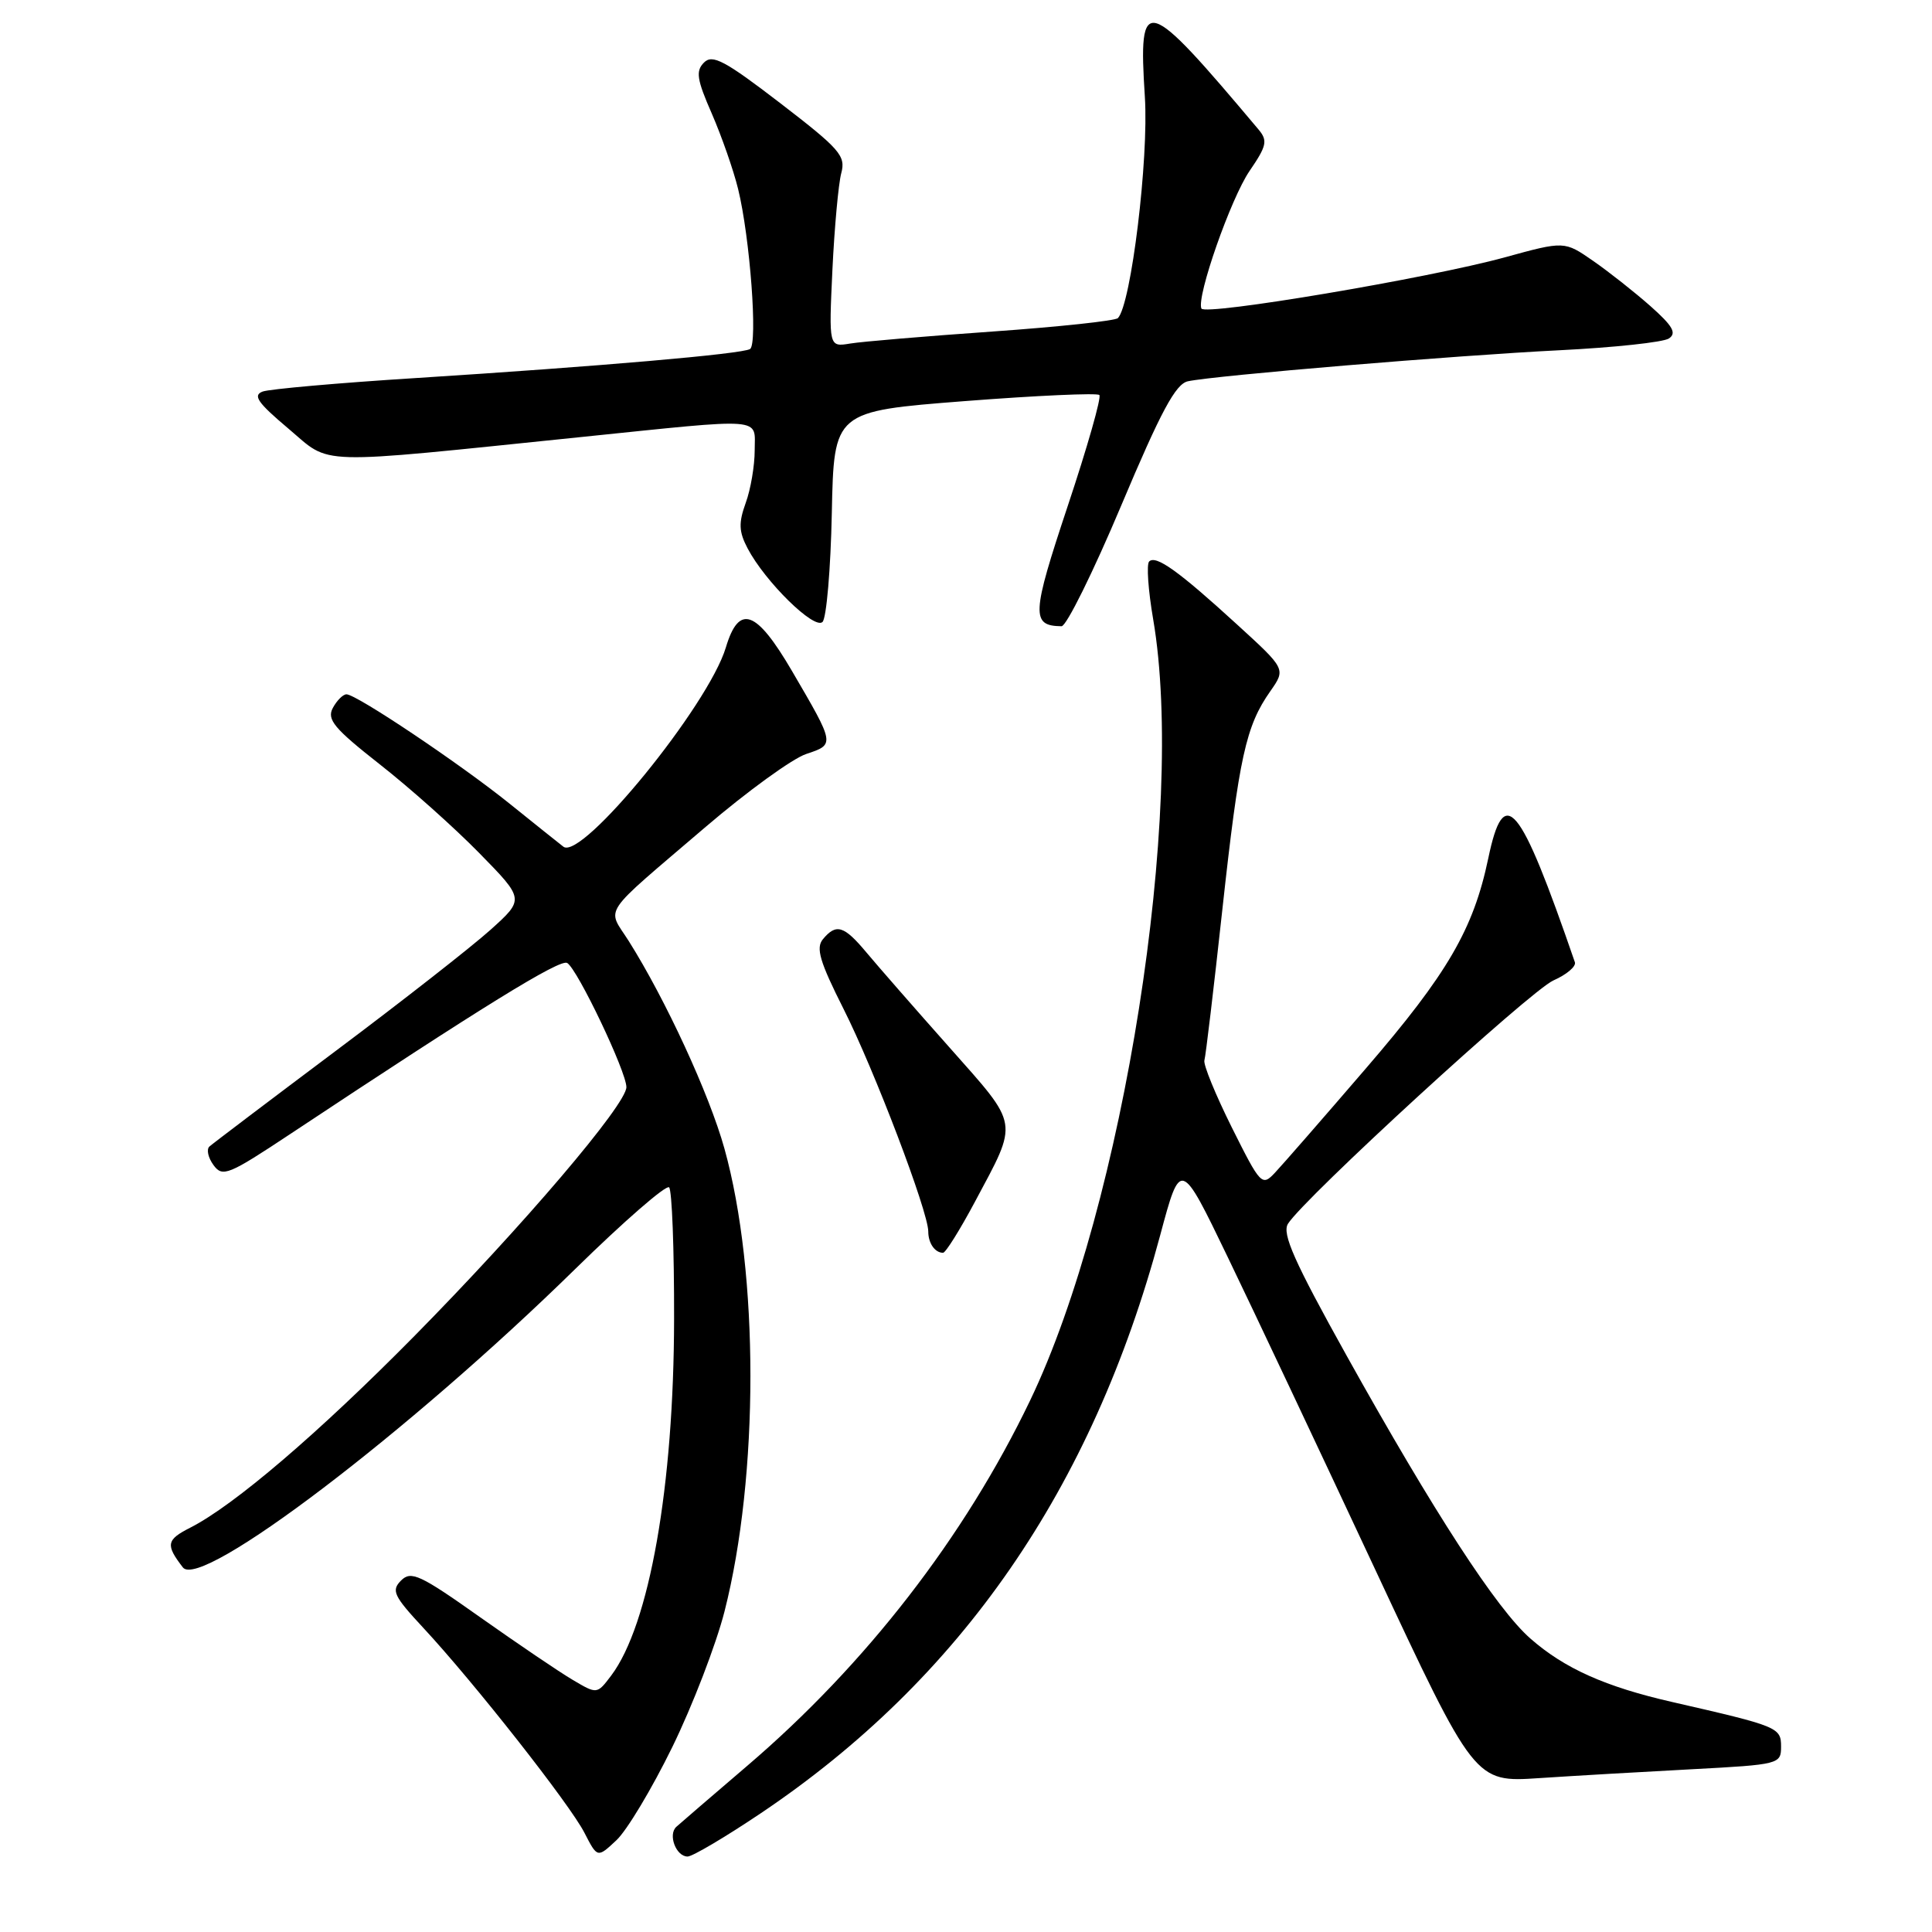 <?xml version="1.0" encoding="UTF-8" standalone="no"?>
<!DOCTYPE svg PUBLIC "-//W3C//DTD SVG 1.1//EN" "http://www.w3.org/Graphics/SVG/1.1/DTD/svg11.dtd" >
<svg xmlns="http://www.w3.org/2000/svg" xmlns:xlink="http://www.w3.org/1999/xlink" version="1.1" viewBox="0 0 256 256">
 <g >
 <path fill="currentColor"
d=" M 89.08 231.50 C 91.77 226.00 94.88 217.91 96.00 213.53 C 100.58 195.56 100.58 168.67 95.99 152.19 C 93.99 145.00 88.20 132.45 83.31 124.69 C 80.41 120.11 79.38 121.65 93.50 109.57 C 99.00 104.87 104.99 100.52 106.82 99.91 C 110.65 98.63 110.66 98.70 104.96 88.94 C 100.21 80.81 97.92 79.98 96.18 85.79 C 93.87 93.49 77.09 114.08 74.65 112.19 C 74.02 111.70 70.80 109.13 67.50 106.47 C 60.91 101.17 47.23 92.00 45.91 92.00 C 45.45 92.00 44.63 92.82 44.10 93.81 C 43.28 95.34 44.27 96.52 50.31 101.27 C 54.27 104.37 60.20 109.66 63.50 113.03 C 69.50 119.15 69.50 119.15 65.00 123.20 C 62.52 125.43 53.30 132.65 44.50 139.24 C 35.70 145.84 28.16 151.55 27.75 151.92 C 27.33 152.30 27.58 153.41 28.29 154.38 C 29.49 156.02 30.25 155.71 38.54 150.21 C 63.90 133.39 74.22 127.02 75.16 127.60 C 76.54 128.45 83.00 142.01 83.00 144.05 C 83.00 146.36 69.28 162.46 54.89 177.05 C 42.19 189.92 31.03 199.46 25.22 202.42 C 22.04 204.03 21.92 204.69 24.23 207.69 C 26.58 210.74 54.18 189.75 76.23 168.14 C 82.69 161.81 88.28 156.95 88.66 157.33 C 89.04 157.70 89.34 165.55 89.32 174.76 C 89.29 196.93 86.05 215.31 80.98 222.03 C 79.11 224.50 79.11 224.50 75.90 222.60 C 74.13 221.56 68.63 217.83 63.66 214.32 C 55.66 208.65 54.47 208.10 53.15 209.42 C 51.82 210.75 52.15 211.46 56.10 215.71 C 62.86 222.99 75.51 239.08 77.44 242.85 C 79.16 246.20 79.16 246.20 81.67 243.85 C 83.06 242.56 86.39 237.00 89.08 231.50 Z  M 100.83 240.25 C 127.33 222.44 144.72 197.27 153.73 163.68 C 156.43 153.61 156.43 153.61 162.67 166.55 C 166.11 173.67 174.87 192.25 182.16 207.84 C 195.41 236.18 195.41 236.18 203.95 235.61 C 208.65 235.30 217.79 234.77 224.25 234.43 C 235.76 233.82 236.00 233.75 236.00 231.44 C 236.00 228.89 235.63 228.74 221.60 225.53 C 212.73 223.51 207.30 221.08 202.78 217.11 C 198.31 213.19 190.00 200.39 178.45 179.66 C 171.48 167.14 169.85 163.47 170.66 162.16 C 172.79 158.76 202.78 131.27 205.84 129.91 C 207.59 129.14 208.87 128.05 208.68 127.50 C 201.34 106.19 199.29 103.74 197.20 113.75 C 195.23 123.14 191.81 129.01 180.98 141.58 C 175.34 148.14 169.92 154.35 168.94 155.39 C 167.22 157.22 167.04 157.04 163.22 149.39 C 161.06 145.05 159.42 141.05 159.59 140.50 C 159.76 139.95 160.83 130.95 161.97 120.50 C 164.19 100.25 165.08 96.20 168.33 91.58 C 170.38 88.65 170.38 88.65 163.94 82.77 C 156.18 75.67 153.16 73.51 152.27 74.40 C 151.90 74.76 152.14 78.21 152.80 82.05 C 157.14 107.36 148.89 159.74 136.50 185.56 C 127.81 203.67 114.73 220.55 99.00 233.99 C 94.33 237.99 90.10 241.62 89.62 242.06 C 88.48 243.10 89.58 246.00 91.11 246.00 C 91.75 246.00 96.13 243.41 100.83 240.25 Z  M 129.18 159.25 C 134.99 148.36 135.15 149.34 125.80 138.78 C 121.23 133.64 116.29 127.98 114.81 126.21 C 111.83 122.64 110.80 122.33 109.04 124.45 C 108.08 125.61 108.62 127.43 111.78 133.70 C 115.84 141.74 123.00 160.55 123.00 163.18 C 123.00 164.73 123.88 166.00 124.96 166.00 C 125.30 166.00 127.20 162.96 129.18 159.25 Z  M 110.22 67.98 C 110.50 54.50 110.50 54.50 127.82 53.15 C 137.35 52.41 145.38 52.05 145.67 52.34 C 145.97 52.63 144.08 59.25 141.48 67.05 C 136.69 81.44 136.61 82.93 140.66 82.98 C 141.30 82.99 144.86 75.79 148.57 66.98 C 153.84 54.47 155.78 50.86 157.41 50.52 C 161.03 49.75 192.93 47.09 206.64 46.41 C 213.86 46.05 220.39 45.35 221.14 44.85 C 222.20 44.14 221.65 43.19 218.70 40.57 C 216.61 38.72 213.19 36.02 211.10 34.57 C 207.29 31.93 207.29 31.93 199.39 34.10 C 189.40 36.85 159.60 41.87 159.19 40.88 C 158.53 39.30 163.08 26.32 165.56 22.67 C 167.85 19.33 168.00 18.64 166.77 17.17 C 151.70 -0.75 150.81 -1.01 151.70 12.84 C 152.23 21.04 149.88 40.33 148.13 42.15 C 147.78 42.51 140.30 43.31 131.50 43.93 C 122.70 44.55 114.22 45.26 112.66 45.52 C 109.82 45.99 109.82 45.99 110.30 35.74 C 110.57 30.11 111.10 24.35 111.47 22.95 C 112.09 20.65 111.31 19.76 103.39 13.67 C 96.06 8.04 94.41 7.16 93.29 8.28 C 92.16 9.41 92.33 10.52 94.32 15.06 C 95.62 18.05 97.19 22.54 97.80 25.03 C 99.38 31.44 100.43 45.62 99.38 46.25 C 98.29 46.91 79.39 48.55 55.00 50.10 C 44.83 50.74 35.74 51.55 34.81 51.88 C 33.46 52.38 34.14 53.36 38.20 56.78 C 44.02 61.69 41.04 61.60 77.00 57.91 C 101.69 55.37 100.00 55.24 100.00 59.68 C 100.00 61.70 99.47 64.84 98.81 66.64 C 97.85 69.30 97.90 70.45 99.06 72.66 C 101.38 77.08 107.91 83.49 108.99 82.41 C 109.51 81.89 110.07 75.39 110.22 67.98 Z "/>
</g>
</svg>